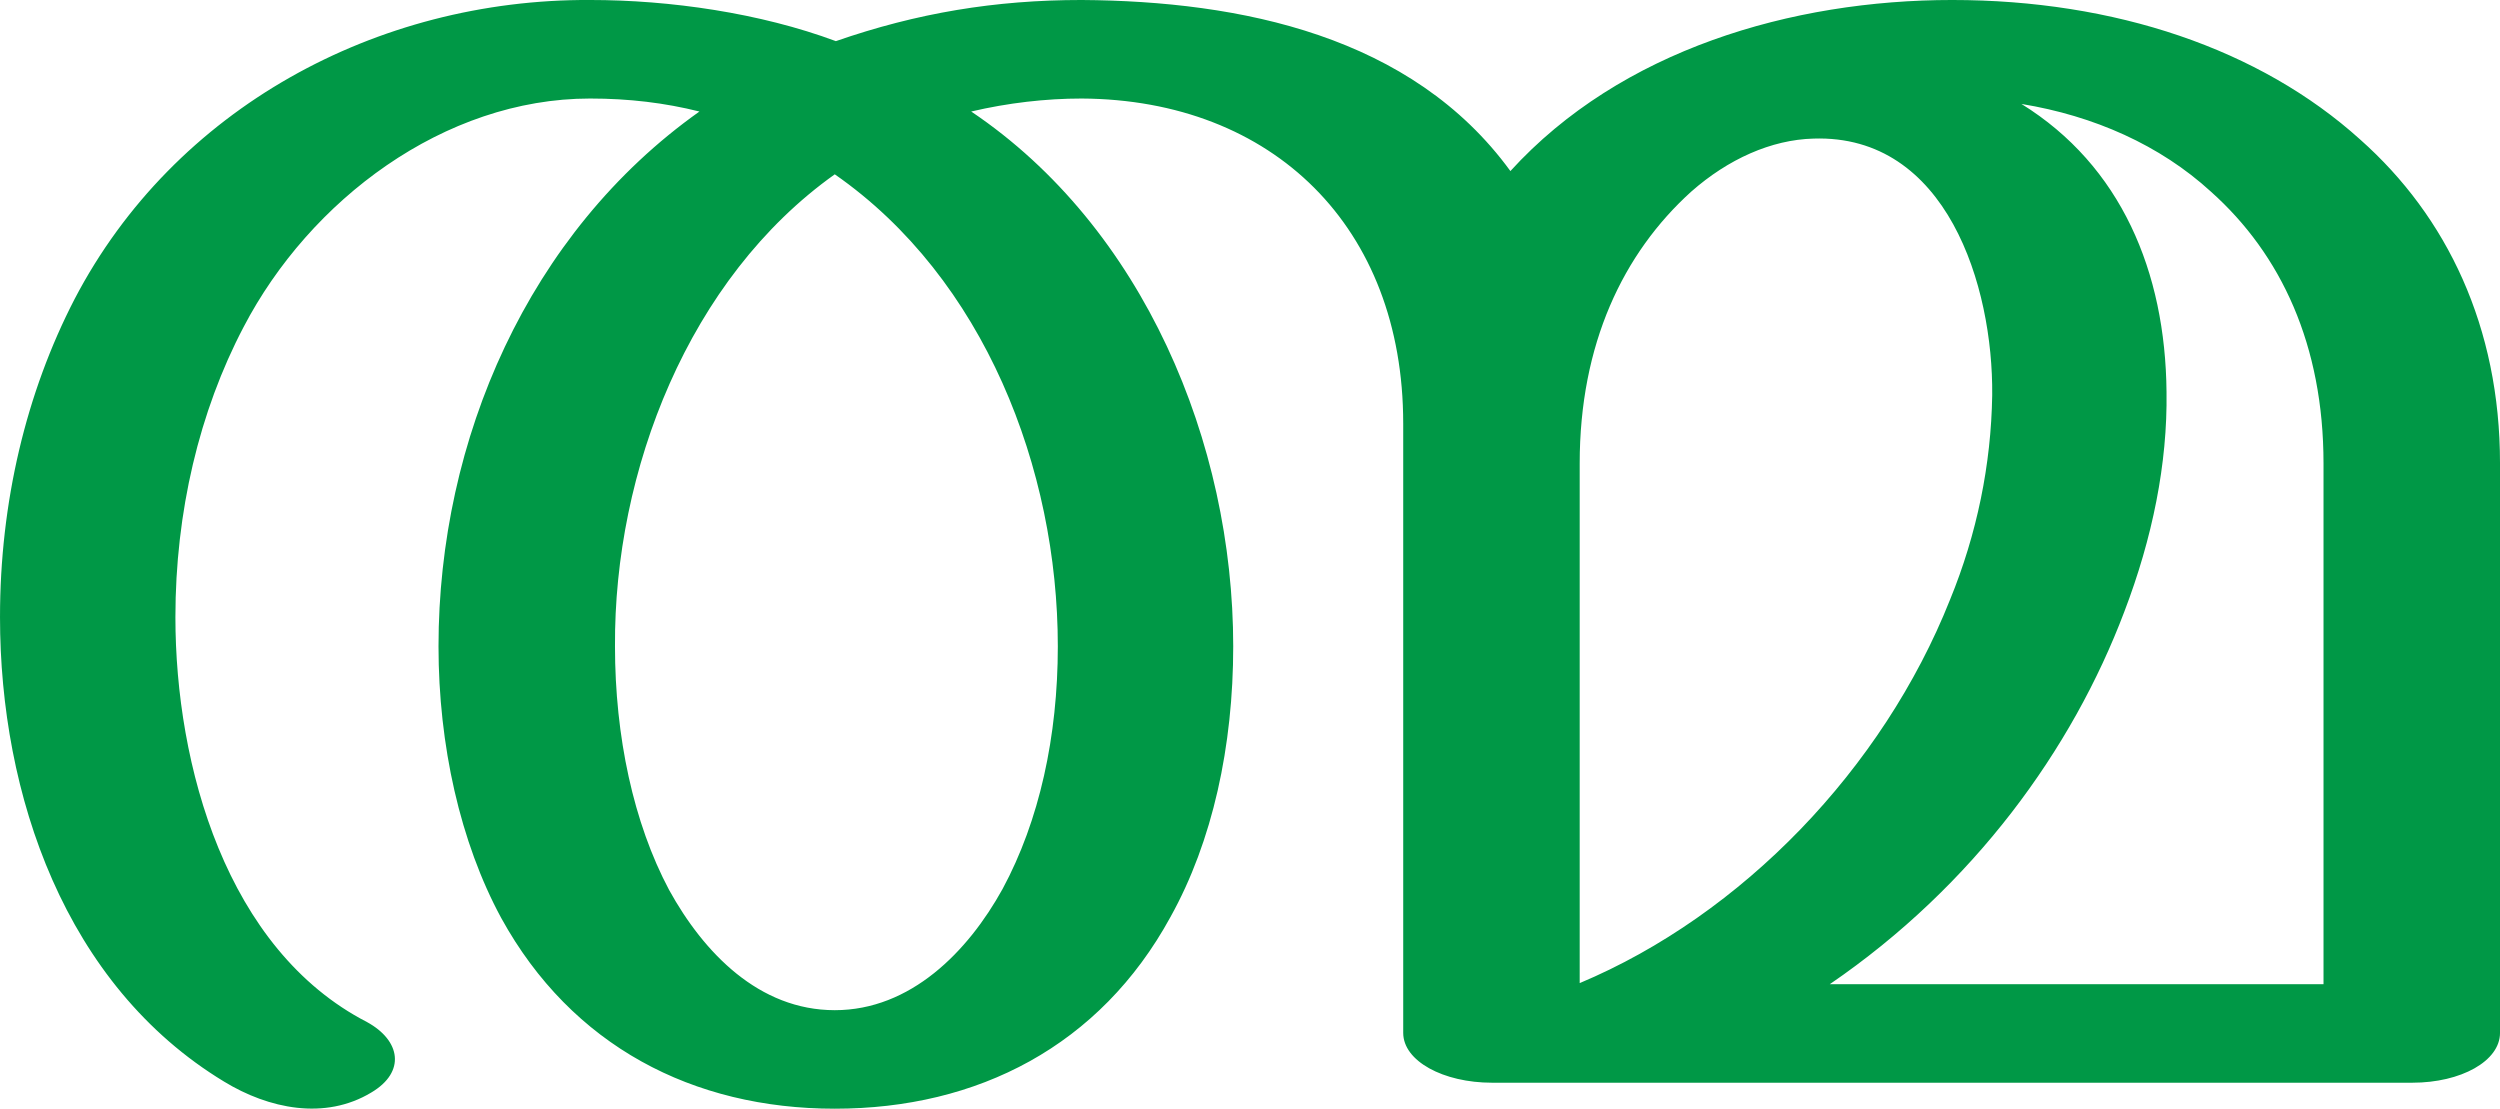 <?xml version="1.0" encoding="UTF-8"?>
<!DOCTYPE svg PUBLIC "-//W3C//DTD SVG 1.1//EN" "http://www.w3.org/Graphics/SVG/1.1/DTD/svg11.dtd">
<!-- Creator: CorelDRAW X8 -->
<svg xmlns="http://www.w3.org/2000/svg" xml:space="preserve" width="2309px" height="1024px" version="1.1" style="shape-rendering:geometricPrecision; text-rendering:geometricPrecision; image-rendering:optimizeQuality; fill-rule:evenodd; clip-rule:evenodd"
viewBox="0 0 2309 1024"
 xmlns:xlink="http://www.w3.org/1999/xlink">
 <defs>
  <style type="text/css">
   <![CDATA[
    .fil0 {fill:#009846;fill-rule:nonzero}
   ]]>
  </style>
 </defs>
 <g id="Layer_x0020_1">
  <path class="fil0" d="M1690 909l456 0 0 -481c0,-109 -39,-193 -104,-251 -47,-43 -108,-70 -175,-81 92,57 133,155 134,266 1,66 -13,135 -39,203 -48,127 -139,253 -272,344zm-394 -518c0,-181 -120,-299 -297,-300 -33,0 -68,4 -102,12 159,107 242,306 242,494 0,92 -19,180 -58,250 -65,119 -178,177 -310,177 -131,0 -243,-58 -308,-176 -38,-70 -58,-160 -58,-251 0,-191 83,-382 241,-494 -32,-8 -65,-12 -101,-12 -135,0 -259,94 -320,211 -41,78 -63,171 -63,268 0,137 47,307 177,374 31,17 36,46 4,65 -43,26 -95,15 -136,-10 -147,-89 -207,-265 -207,-429 0,-106 24,-207 69,-294 92,-176 279,-277 476,-276 74,0 157,12 227,38 75,-26 147,-38 227,-38 147,1 305,33 396,158 102,-112 260,-158 408,-158 150,0 284,45 377,129 80,71 129,173 129,299l0 526c0,26 -36,46 -81,46l-850 0c-45,0 -82,-20 -82,-46l0 -563zm266 -214c-63,57 -103,141 -103,251l0 480c150,-63 280,-198 342,-354 25,-61 38,-125 39,-189 1,-101 -42,-241 -165,-237 -39,1 -79,19 -113,49zm-791 -16c-135,96 -204,274 -203,436 0,83 17,163 50,225 32,58 83,111 153,111 70,0 123,-54 155,-112 34,-63 51,-141 51,-224 0,-164 -68,-340 -206,-436z"/>
 </g>
</svg>
